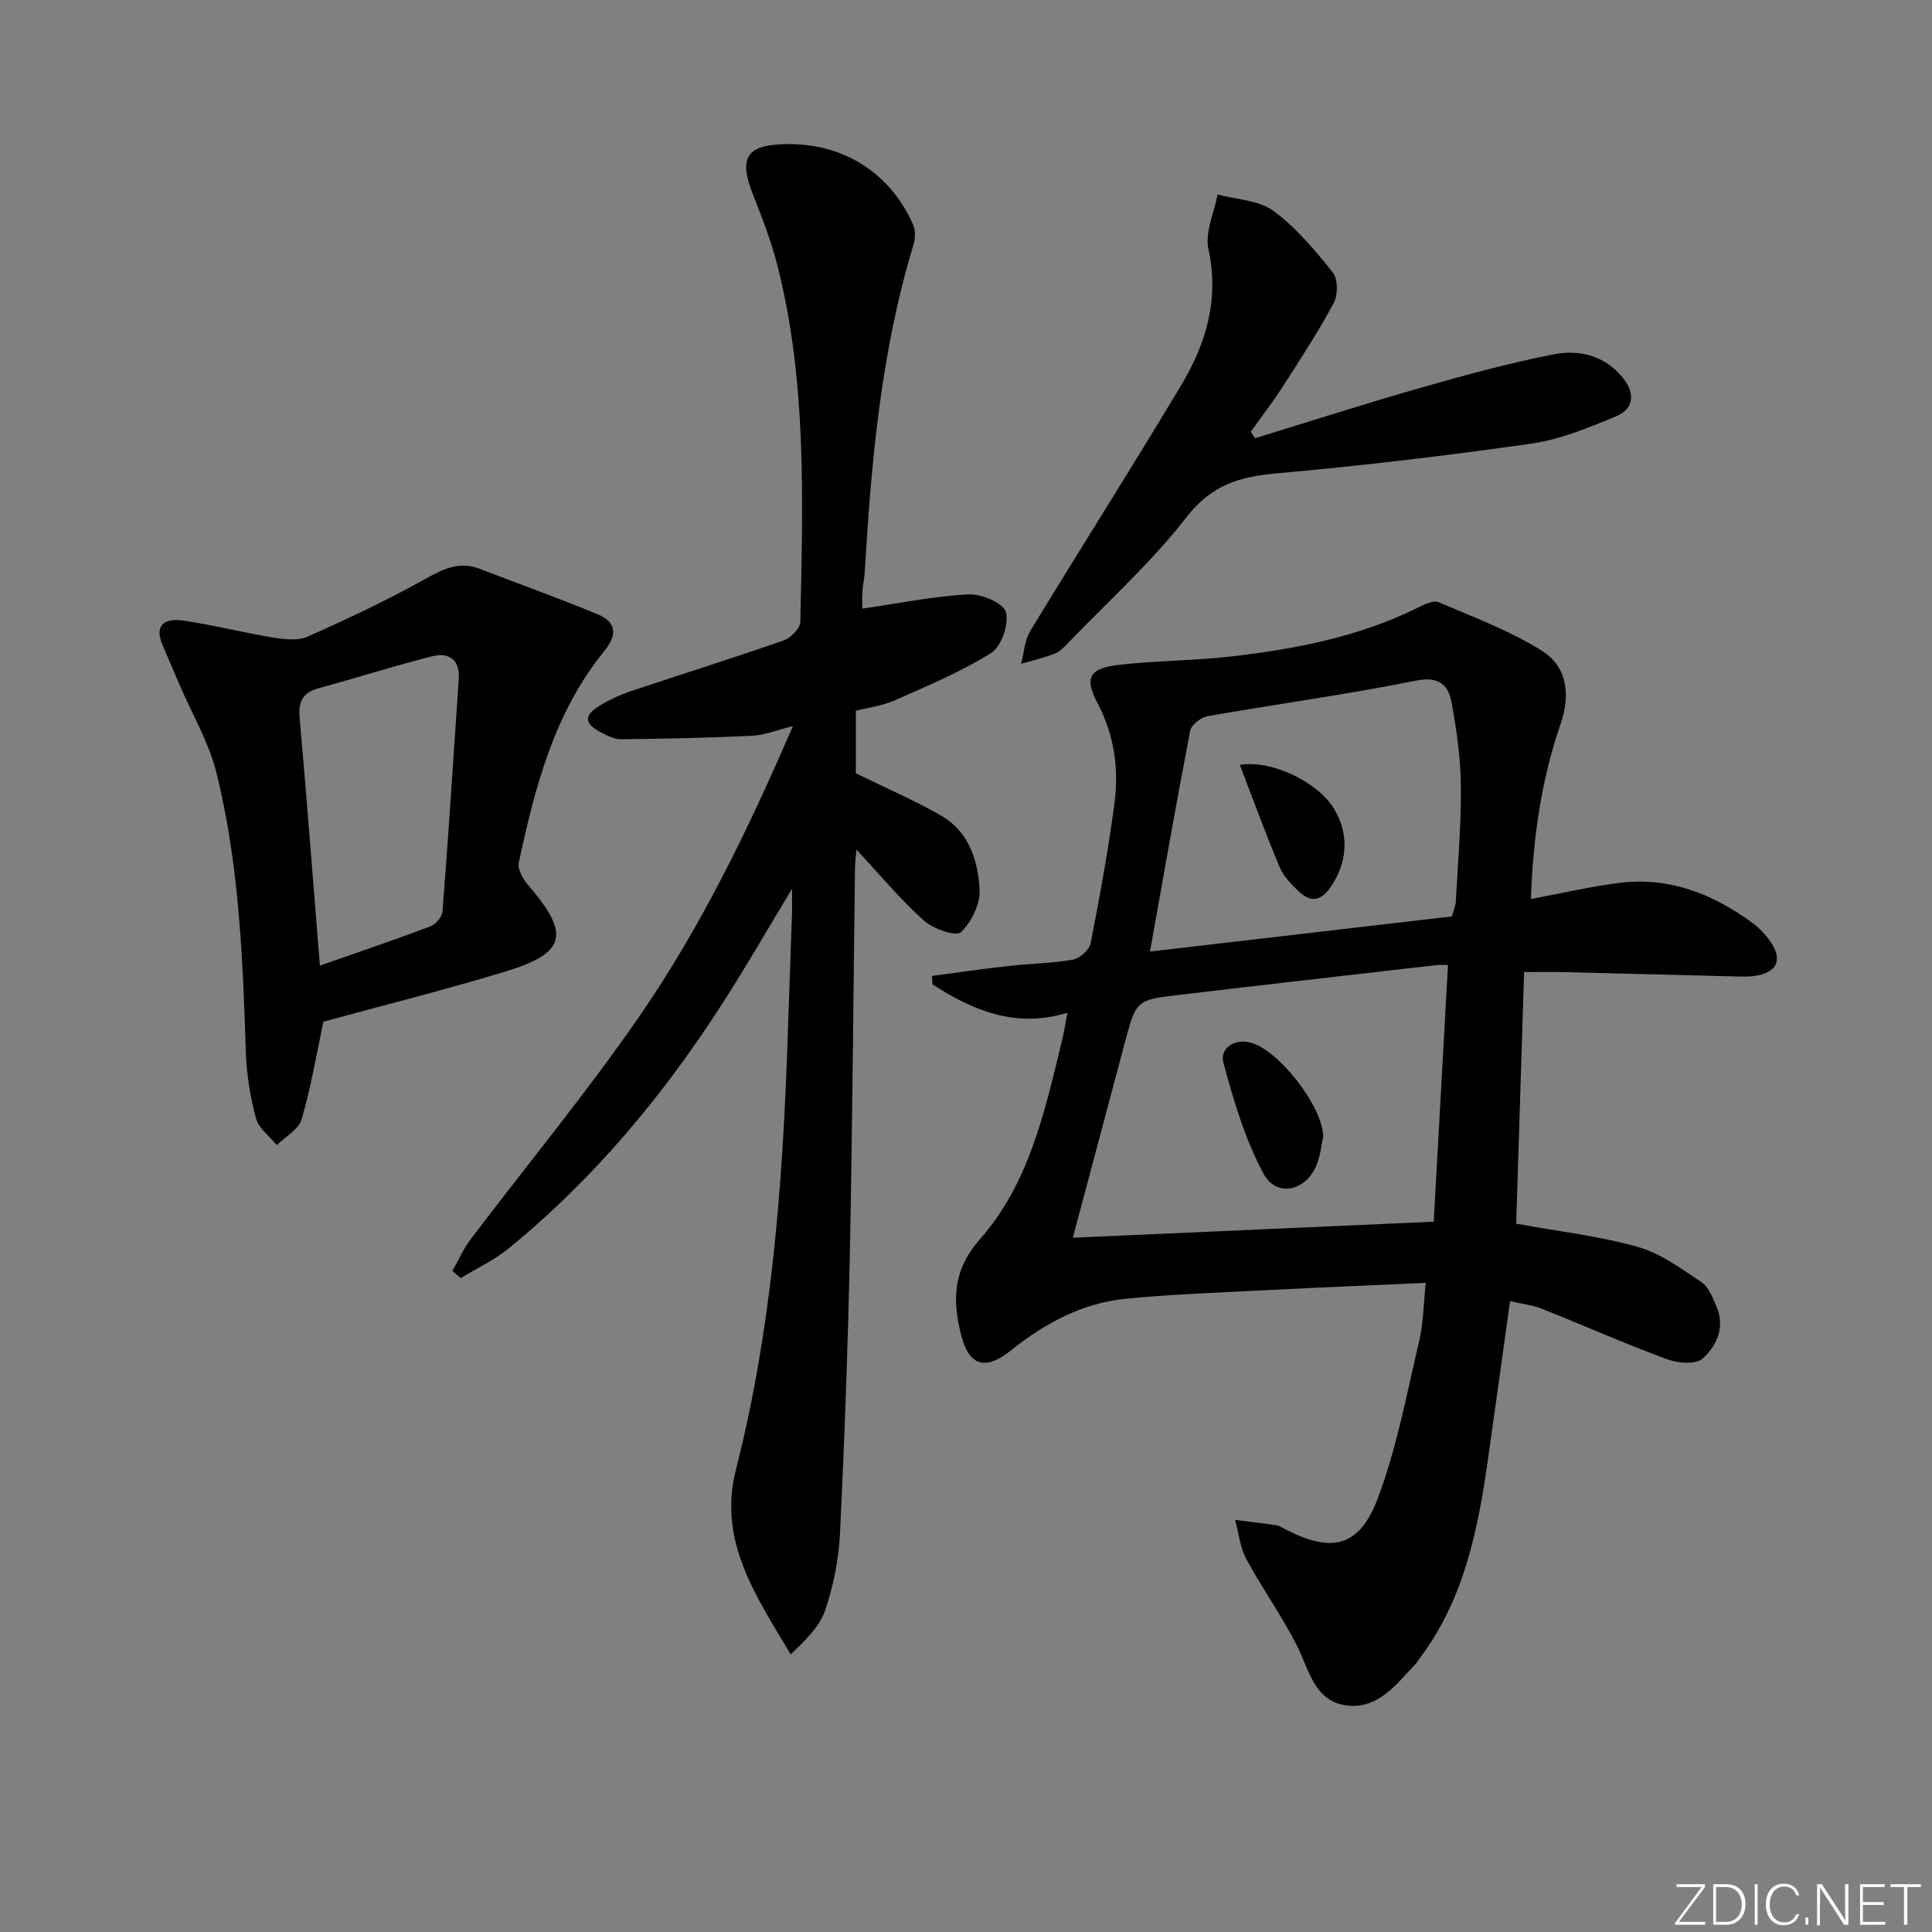 <svg enable-background="new 0 0 400 400" viewBox="0 0 400 400" xmlns="http://www.w3.org/2000/svg"><rect x="0" y="0" width="400" height="400" fill="#808080" stroke="none"/><g fill="#fafbfc"><path d="m346.9 398 5.4-7.3h-5.2v-.6h5.9v.6l-5.4 7.2h5.5l-.1.6h-6.2v-.5z"/><path d="m354.7 390.1h2.8c2.3 0 3.9 1.6 3.9 4.1s-1.6 4.3-3.9 4.3h-2.8zm.6 7.8h2c2.2 0 3.3-1.6 3.3-3.6 0-1.8-1-3.6-3.3-3.6h-2z"/><path d="m363.9 390.1v8.4h-.6v-8.4z"/><path d="m372.5 396.3c-.4 1.3-1.4 2.3-3.2 2.3-2.4 0-3.7-1.9-3.7-4.3 0-2.3 1.2-4.3 3.7-4.3 1.8 0 2.9 1 3.2 2.4h-.6c-.4-1.1-1.1-1.8-2.5-1.8-2.1 0-3 1.9-3 3.7s.9 3.7 3 3.7c1.4 0 2.1-.7 2.5-1.7z"/><path d="m373.8 398.5v-1.5h.6v1.5z"/><path d="m376.2 398.5v-8.4h1c1.3 2 4.4 6.7 4.9 7.6-.1-1.2-.1-2.4-.1-3.8v-3.8h.7v8.4h-.9c-1.2-1.9-4.4-6.8-5-7.7.1 1.1 0 2.3 0 3.9v3.9h-.6z"/><path d="m390 394.4h-4.3v3.5h4.7l-.1.6h-5.2v-8.4h5.1v.6h-4.5v3.1h4.3z"/><path d="m394.2 390.7h-2.8v-.6h6.3v.6h-2.8v7.8h-.7z"/></g><path d="m295.19 265.6c-11.33.52-21.79.94-32.24 1.48-9.96.51-19.94.85-29.85 1.81-9.01.88-16.76 5.07-23.79 10.69-5.37 4.3-8.75 3.22-10.36-3.34-1.75-7.13-1.7-13.28 3.97-19.71 10.14-11.5 13.41-26.46 16.94-41.03.39-1.6.65-3.24 1.15-5.82-10.78 3.28-19.59-.49-27.97-5.88-.02-.58-.05-1.17-.07-1.75 5.26-.69 10.52-1.46 15.79-2.05 4.46-.5 8.99-.54 13.39-1.32 1.42-.25 3.39-2.04 3.66-3.41 1.88-9.61 3.65-19.27 4.93-28.97.95-7.17-.05-14.17-3.54-20.78-2.73-5.18-1.68-7.16 4.37-7.86 7.9-.91 15.92-.87 23.82-1.8 13.23-1.56 26.25-4.11 38.34-10.14 1.27-.63 3.08-1.49 4.12-1.04 7.25 3.11 14.76 5.9 21.39 10.06 5.27 3.3 5.94 9.15 3.86 15.17-4.04 11.69-5.72 23.8-6.14 36.22 6.35-1.18 12.29-2.58 18.31-3.34 10.3-1.29 19.32 2.26 27.5 8.25 1.44 1.06 2.76 2.43 3.78 3.91 2.64 3.85 1.32 6.51-3.43 7.13-1.15.15-2.33.12-3.49.09-11.98-.3-23.95-.62-35.93-.91-2.62-.06-5.25-.01-8.15-.01-.55 17.52-1.09 34.74-1.64 52.1 8.67 1.58 17.1 2.54 25.16 4.8 4.74 1.33 9.03 4.53 13.23 7.33 1.49.99 2.29 3.21 3.07 5.01 1.87 4.29.03 8.2-2.88 10.81-1.43 1.28-5.23.91-7.5.06-8.7-3.22-17.2-6.99-25.83-10.42-1.95-.77-4.12-1-6.52-1.55-1.55 11.09-3.01 21.74-4.52 32.38-2.08 14.72-4.9 29.21-14.14 41.5-.3.4-.54.85-.88 1.21-4.1 4.35-8.03 9.74-14.81 8.53-6.23-1.11-7.28-7.35-9.73-12.21-3.13-6.2-7.23-11.9-10.53-18.03-1.3-2.41-1.57-5.38-2.31-8.09 2.82.36 5.65.68 8.46 1.09.63.09 1.24.48 1.83.79 9.68 5.05 15.42 3.84 19.26-6.38 3.94-10.47 5.99-21.66 8.57-32.6.88-3.81.9-7.83 1.35-11.98zm1.65-12.66c.97-17.5 1.95-35.17 2.95-53.14-1.12 0-1.75-.06-2.36.01-17.8 2.05-35.61 4.07-53.4 6.18-8.8 1.04-8.81 1.11-11.19 10.03-3.58 13.4-7.14 26.8-10.72 40.24 24.97-1.11 49.47-2.2 74.72-3.32zm-58.75-55.93c21.07-2.45 41.73-4.86 62.51-7.28.32-1.17.76-2.1.81-3.05.43-7.95 1.12-15.92 1.05-23.87-.05-5.76-.87-11.57-1.9-17.25-.68-3.76-2.58-5.61-7.45-4.63-14.28 2.87-28.74 4.83-43.09 7.35-1.38.24-3.37 1.8-3.61 3.04-2.89 14.95-5.5 29.95-8.32 45.69z" fill="#010000"/><path d="m178.52 126.01c7.63-1.1 14.77-2.57 21.98-2.95 2.66-.14 7.22 1.77 7.75 3.65.69 2.44-.91 7.14-3.03 8.47-6.24 3.92-13.16 6.79-19.93 9.8-2.52 1.12-5.37 1.48-8.1 2.19v12.93c6.36 3.12 12.21 5.63 17.69 8.78 5.72 3.29 7.62 9.31 7.93 15.29.16 2.98-1.67 6.78-3.88 8.84-1.01.94-5.76-.7-7.67-2.43-4.9-4.42-9.16-9.54-13.93-14.66-.11 1.24-.29 2.45-.31 3.66-.35 26.47-.52 52.95-1.06 79.42-.4 19.46-1.1 38.92-2.04 58.36-.26 5.41-1.35 10.94-3.09 16.06-1.17 3.44-4.17 6.26-7.13 9.09-7.25-12.19-15.1-23.48-11.33-38.26 7.31-28.67 9.6-57.97 10.64-87.42.32-9.14.65-18.29.96-27.43.05-1.4.01-2.8.01-5.37-5.18 8.56-9.54 16.15-14.26 23.5-12.3 19.18-26.74 36.54-44.46 50.98-2.97 2.42-6.57 4.08-9.88 6.1-.57-.49-1.14-.98-1.71-1.47 1.23-2.17 2.23-4.52 3.72-6.49 11.64-15.38 23.96-30.28 34.91-46.12 12.78-18.49 22.59-38.74 31.87-60.21-3.26.81-5.82 1.88-8.43 2.01-9.04.44-18.1.62-27.15.72-1.4.02-2.89-.76-4.2-1.44-3.51-1.85-3.56-3.5-.06-5.62 1.98-1.2 4.14-2.18 6.33-2.91 10.52-3.52 21.12-6.83 31.6-10.49 1.47-.51 3.41-2.52 3.44-3.86.51-24.78 1.42-49.62-4.79-73.95-1.27-4.96-3.16-9.78-5.04-14.56-2.95-7.52-1.37-10.16 6.54-10.38 11.93-.33 21.8 5.76 26.62 16.63.52 1.18.5 2.88.11 4.15-6.73 22.12-8.76 44.94-10.11 67.86-.08 1.32-.38 2.63-.47 3.95-.11 1.31-.04 2.63-.04 3.58z" fill="#010000"/><path d="m66.96 211.53c-1.51 7.04-2.61 13.76-4.52 20.23-.62 2.1-3.36 3.57-5.13 5.32-1.49-1.83-3.75-3.46-4.31-5.54-1.19-4.44-1.95-9.09-2.1-13.69-.63-19.44-1.38-38.9-6.09-57.85-1.57-6.33-5.05-12.19-7.65-18.26-1.17-2.73-2.35-5.46-3.51-8.2-1.91-4.51.87-5.55 4.3-5.05 6.23.91 12.35 2.48 18.57 3.5 2.34.38 5.13.72 7.15-.18 8.16-3.62 16.27-7.43 24.06-11.77 3.83-2.13 7.22-3.96 11.62-2.26 8.15 3.15 16.39 6.08 24.46 9.43 3.7 1.54 4.09 4.16 1.37 7.49-10.42 12.77-14.42 28.25-17.77 43.9-.29 1.37.87 3.41 1.94 4.65 8.76 10.2 7.92 14.07-4.79 17.92-12.54 3.8-25.27 6.99-37.6 10.36zm-.73-11.61c7.98-2.8 15.49-5.34 22.9-8.13 1.09-.41 2.4-1.98 2.49-3.09 1.24-16.03 2.28-32.07 3.36-48.11.28-4.09-2.1-5.59-5.59-4.7-7.84 1.99-15.55 4.47-23.35 6.58-3.35.9-4.3 2.75-4 6.13 1.48 16.83 2.77 33.68 4.19 51.32z" fill="#010000"/><path d="m259.84 90.73c11.39-3.49 22.74-7.14 34.19-10.41 9.09-2.6 18.25-5.11 27.52-6.94 5.31-1.05 10.63.16 14.4 4.79 2.64 3.23 2.42 6.48-1.47 8.08-5.63 2.32-11.45 4.74-17.41 5.59-17.57 2.51-35.22 4.6-52.9 6.18-7.61.68-13.36 2.43-18.47 9-7.3 9.41-16.29 17.5-24.59 26.13-.8.83-1.68 1.77-2.71 2.17-2.26.87-4.65 1.43-6.98 2.11.59-2.27.7-4.83 1.86-6.75 10.35-17.04 21.07-33.86 31.3-50.98 5.12-8.57 7.89-17.74 5.61-28.15-.76-3.46 1.19-7.5 1.9-11.28 3.89 1.05 8.48 1.15 11.52 3.37 4.72 3.45 8.63 8.15 12.33 12.76 1.09 1.36 1.09 4.67.19 6.34-3.2 5.97-6.93 11.67-10.6 17.38-2.04 3.18-4.37 6.18-6.57 9.26.3.45.59.9.88 1.35z" fill="#010000"/><path d="m273.96 235.33c-.36 1.64-.57 3.83-1.35 5.8-2.16 5.48-8.34 6.9-11.03 1.84-3.8-7.14-6.21-15.13-8.29-22.99-.74-2.8 2.08-5.07 5.69-4.1 5.75 1.54 14.85 13.09 14.98 19.45z" fill="#010000"/><path d="m256.69 158.36c6.61-1.11 16.21 3.58 19.54 9.14 3.2 5.35 2.72 11.24-.82 16.27-2.1 2.98-4.21 2.97-6.53.78-1.54-1.45-3.15-3.13-3.95-5.03-2.91-6.94-5.5-14.03-8.24-21.16z" fill="#010000"/></svg>